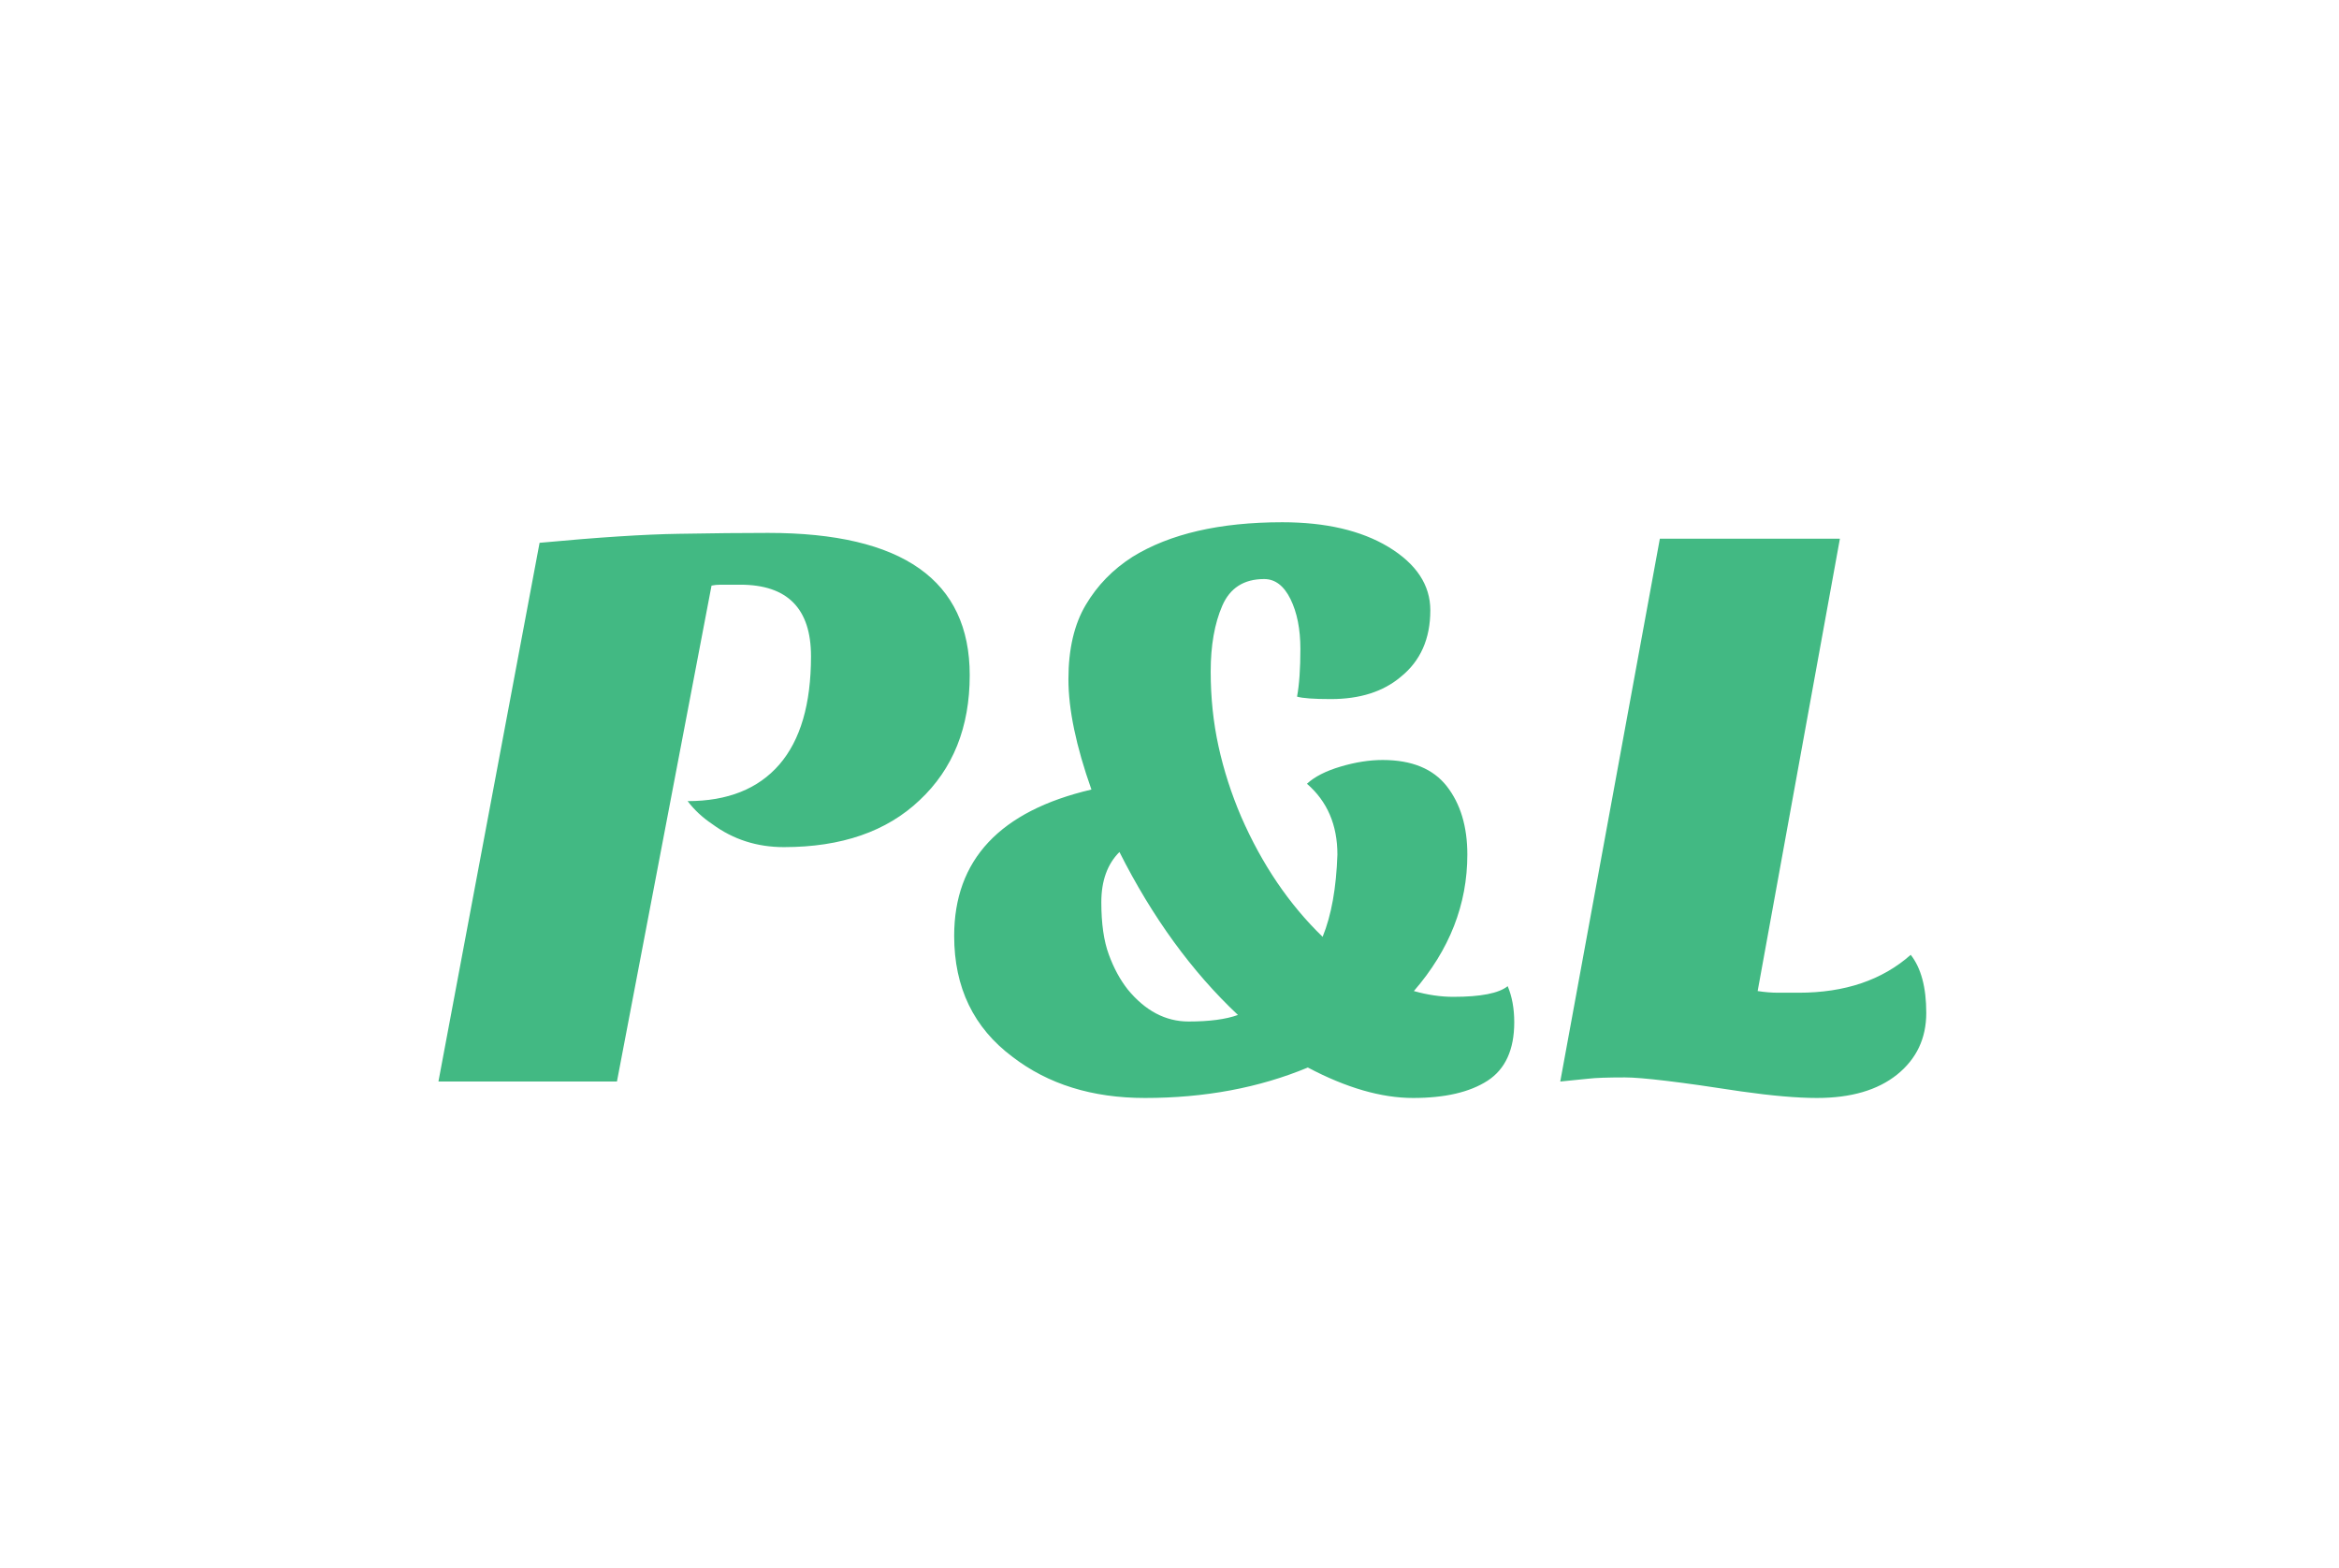 <svg xmlns="http://www.w3.org/2000/svg" width="182px" height="122px" viewBox="158 13 182 122"
     preserveAspectRatio="xMidYMid"><defs><filter id="editing-hover" x="-100%" y="-100%" width="300%" height="300%"><feFlood flood-color="#052b4a" result="flood"></feFlood><feComposite operator="in" in2="SourceAlpha" in="flood" result="shadow"></feComposite><feOffset dx="-4" dy="-4" in="SourceGraphic" result="offset-1"></feOffset><feOffset dx="4" dy="4" in="shadow" result="offset-2"></feOffset><feMerge><feMergeNode in="offset-2"></feMergeNode><feMergeNode in="offset-1"></feMergeNode></feMerge></filter></defs><g filter="url(#editing-hover)"><g transform="translate(191.665, 97.158)">
    <path d="M26.11-42.69L26.11-42.69L26.11-42.69Q41.79-42.69 41.79-31.62L41.79-31.62L41.79-31.62Q41.79-25.54 37.89-21.89L37.89-21.89L37.89-21.89Q34.05-18.24 27.33-18.24L27.33-18.24L27.33-18.24Q24.19-18.24 21.76-20.03L21.76-20.03L21.76-20.03Q20.61-20.80 19.84-21.82L19.84-21.82L19.84-21.82Q24.51-21.82 26.98-24.67L26.98-24.67L26.98-24.67Q29.44-27.52 29.44-33.09L29.44-33.09L29.44-33.09Q29.44-38.66 23.94-38.66L23.94-38.66L22.40-38.66L22.40-38.66Q22.02-38.66 21.70-38.59L21.70-38.59L14.34 0L0.45 0L8.32-41.92L8.32-41.92Q15.17-42.56 19.14-42.62L19.14-42.62L19.14-42.62Q23.10-42.69 26.11-42.69ZM68.10-1.09L68.10-1.09L68.10-1.09Q62.40 1.28 55.42 1.28L55.42 1.28L55.42 1.28Q49.28 1.28 45.12-1.92L45.12-1.92L45.12-1.92Q40.58-5.31 40.58-11.33L40.58-11.33L40.58-11.33Q40.58-20.22 51.26-22.72L51.26-22.72L51.26-22.72Q49.47-27.78 49.47-31.30L49.47-31.30L49.47-31.30Q49.47-34.82 50.82-37.09L50.82-37.09L50.82-37.09Q52.16-39.36 54.46-40.83L54.46-40.83L54.46-40.83Q58.82-43.52 66.11-43.52L66.11-43.52L66.11-43.52Q71.17-43.52 74.37-41.60L74.37-41.60L74.37-41.60Q77.63-39.62 77.63-36.67L77.63-36.67L77.63-36.67Q77.63-33.34 75.33-31.49L75.33-31.49L75.33-31.49Q73.28-29.76 69.89-29.76L69.89-29.76L69.89-29.76Q67.90-29.76 67.26-29.95L67.26-29.95L67.26-29.95Q67.52-31.36 67.52-33.66L67.52-33.66L67.52-33.66Q67.52-35.97 66.75-37.54L66.75-37.54L66.75-37.54Q65.98-39.10 64.70-39.10L64.70-39.10L64.70-39.10Q62.34-39.10 61.44-37.02L61.44-37.02L61.44-37.02Q60.54-34.94 60.54-31.90L60.54-31.90L60.54-31.90Q60.54-28.86 61.15-26.08L61.15-26.08L61.15-26.08Q61.76-23.30 62.91-20.61L62.91-20.61L62.91-20.61Q65.34-15.04 69.25-11.26L69.25-11.26L69.25-11.26Q70.27-13.76 70.40-17.66L70.40-17.66L70.40-17.66Q70.40-21.12 68.03-23.17L68.03-23.17L68.03-23.17Q68.93-24 70.66-24.51L70.66-24.51L70.66-24.51Q72.38-25.02 73.92-25.02L73.92-25.02L73.92-25.02Q77.31-25.02 78.91-22.98L78.91-22.98L78.91-22.98Q80.51-20.93 80.51-17.66L80.51-17.66L80.51-17.66Q80.51-11.84 76.35-7.04L76.35-7.04L76.35-7.04Q77.95-6.59 79.42-6.59L79.42-6.59L79.42-6.59Q82.62-6.59 83.65-7.42L83.65-7.42L83.65-7.42Q84.16-6.21 84.16-4.61L84.16-4.61L84.16-4.61Q84.16-1.41 82.08-0.06L82.08-0.06L82.08-0.06Q80 1.28 76.29 1.28L76.29 1.28L76.29 1.28Q72.58 1.28 68.10-1.09ZM53.44-17.86L53.44-17.86L53.44-17.86Q52.03-16.45 52.03-13.95L52.03-13.95L52.03-13.95Q52.03-11.46 52.61-9.89L52.61-9.89L52.61-9.89Q53.18-8.32 54.08-7.17L54.08-7.17L54.08-7.17Q56.13-4.67 58.82-4.67L58.82-4.67L58.82-4.67Q61.25-4.67 62.66-5.18L62.66-5.18L62.66-5.18Q57.28-10.24 53.44-17.86ZM115.01-9.86L115.01-9.86L115.01-9.86Q116.22-8.32 116.22-5.34L116.22-5.34L116.22-5.34Q116.22-2.37 113.95-0.54L113.95-0.54L113.95-0.54Q111.68 1.28 107.71 1.28L107.71 1.28L107.71 1.28Q105.41 1.28 101.82 0.77L101.82 0.77L101.82 0.77Q94.78-0.32 92.77-0.32L92.77-0.32L92.77-0.32Q90.75-0.32 89.92-0.22L89.92-0.22L89.92-0.22Q89.09-0.13 87.74 0L87.74 0L95.49-42.24L109.50-42.24L103.10-7.04L103.10-7.04Q103.94-6.91 104.70-6.91L104.70-6.91L106.30-6.91L106.30-6.91Q111.68-6.91 115.01-9.86Z"
          fill="#42b983">
    </path>
</g></g>
</svg>
